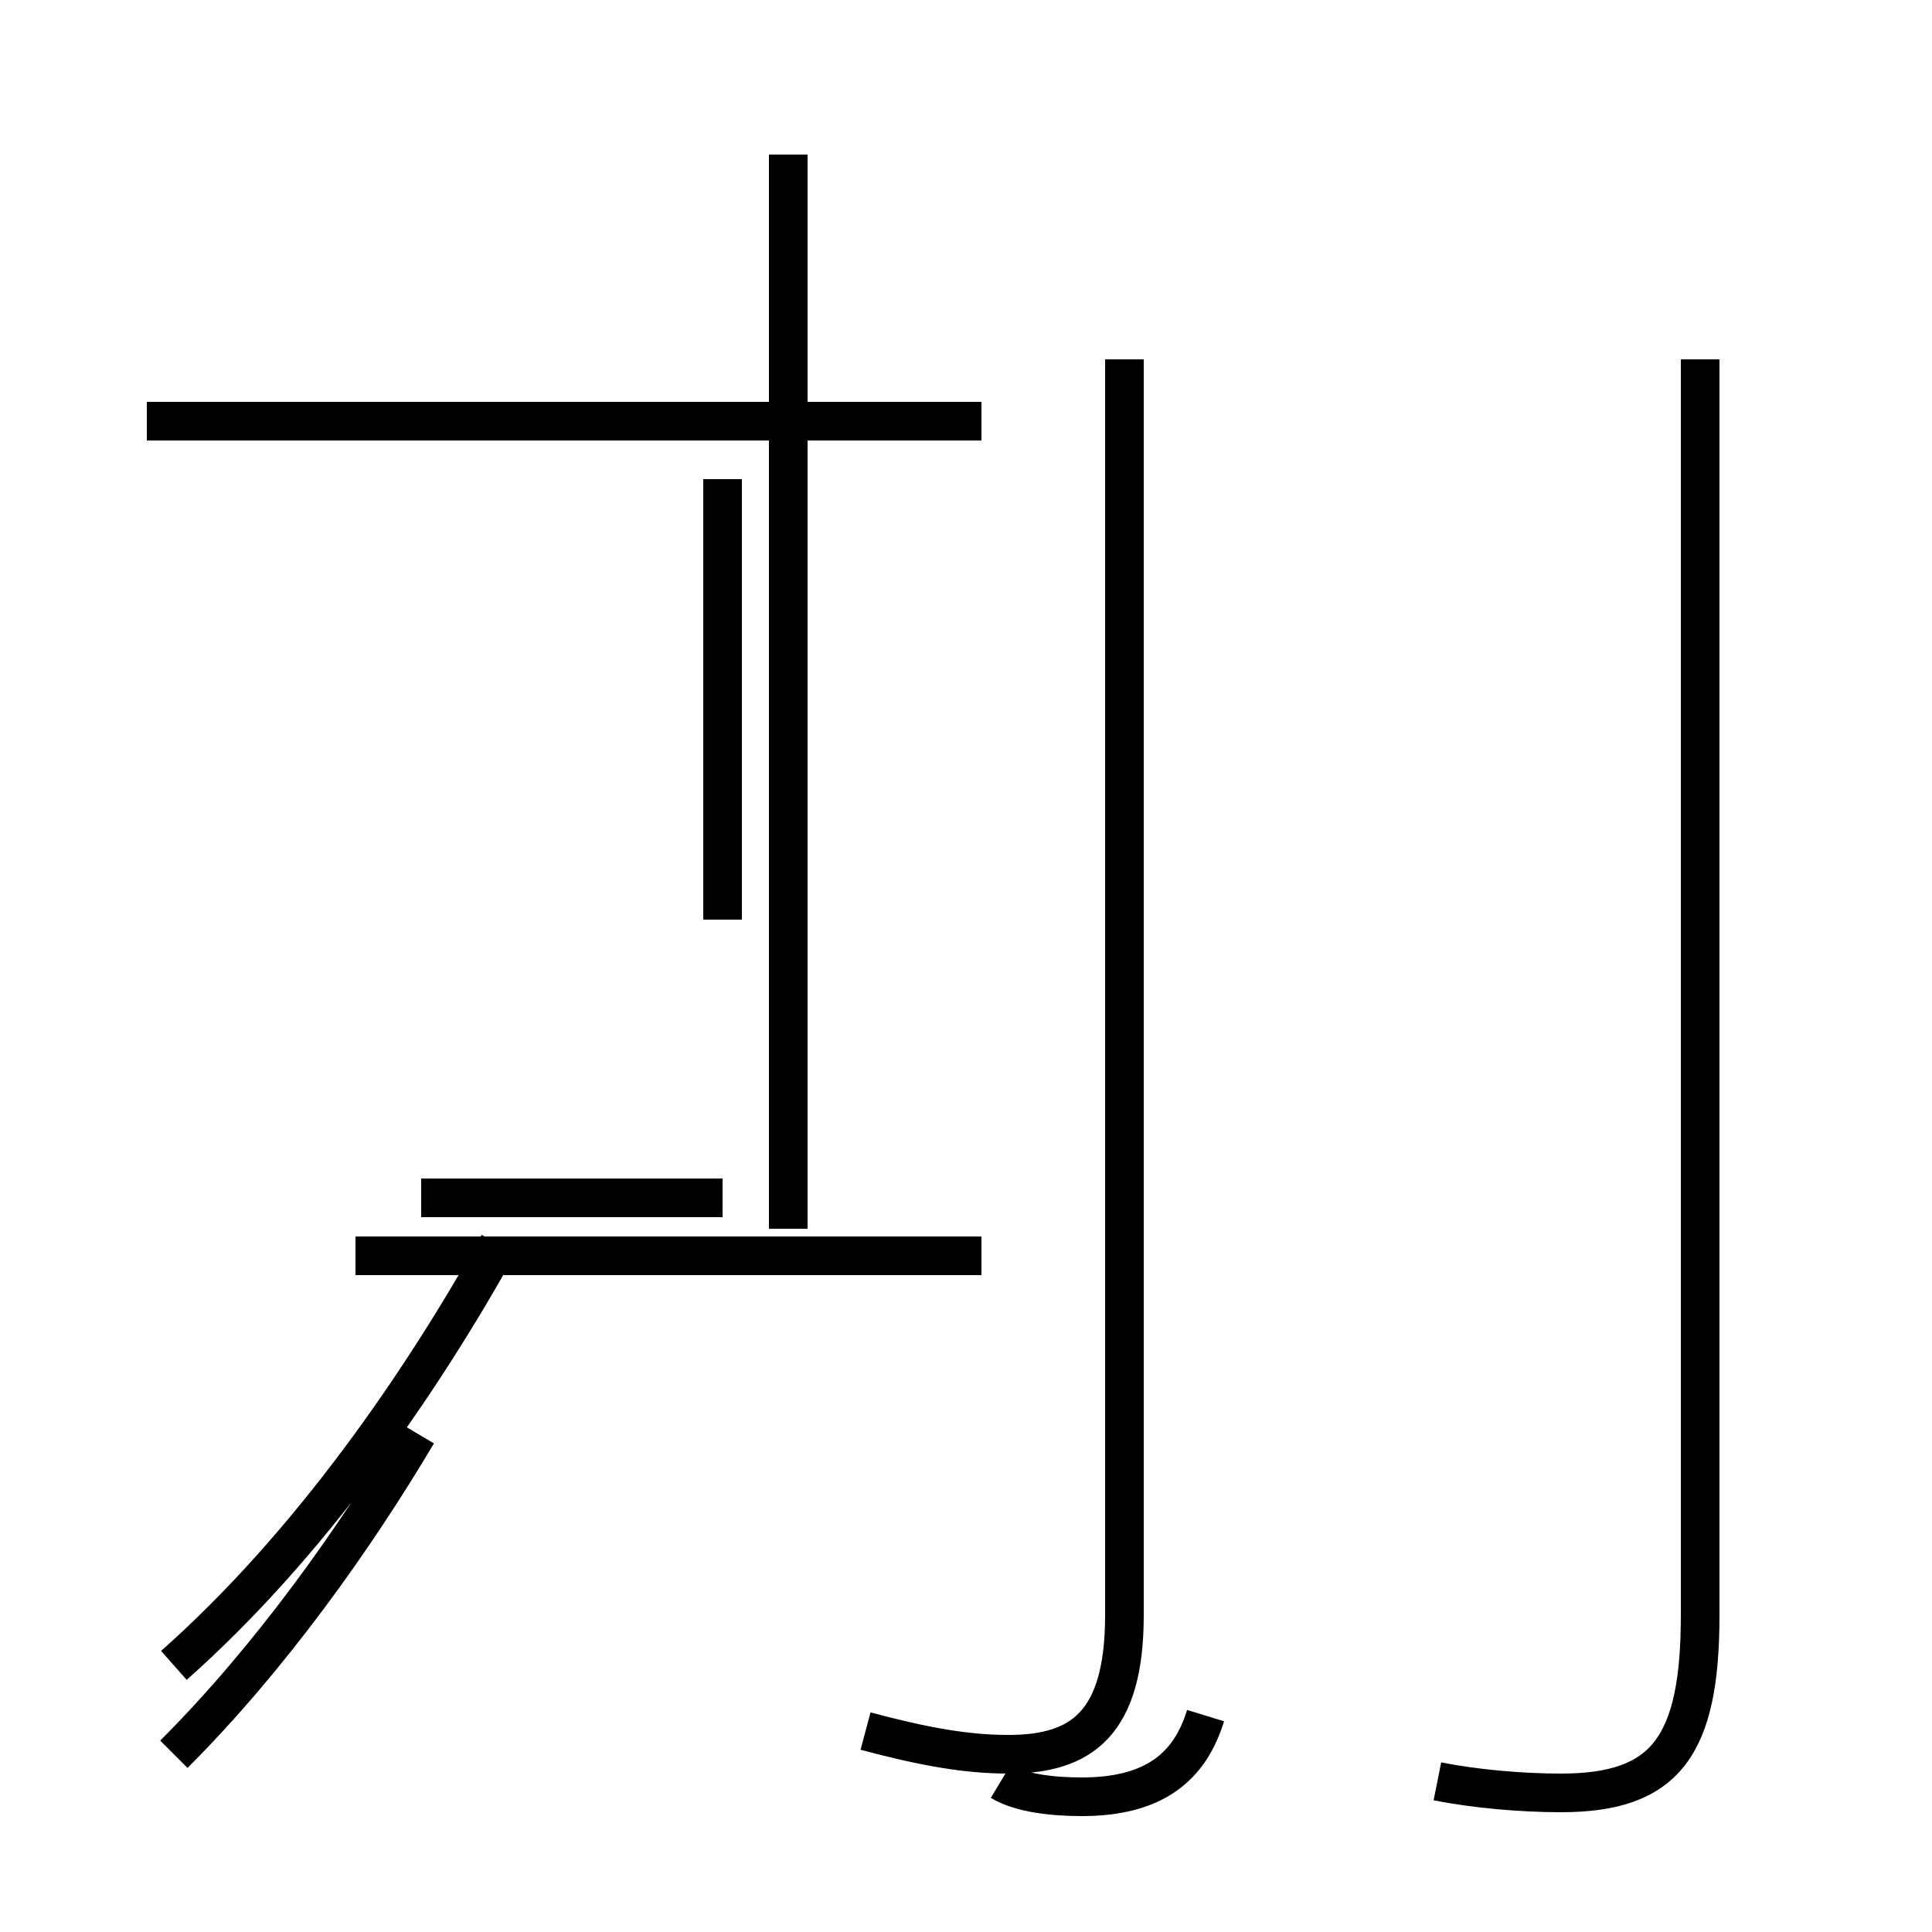 <?xml version='1.0' encoding='utf8'?>
<svg viewBox="0.0 -44.0 50.0 50.0" version="1.1" xmlns="http://www.w3.org/2000/svg">
<rect x="0.0" y="-44.0" width="50.0" height="50.0" fill="#808080" stroke="none"/>
<rect x="-1000" y="-1000" width="2000" height="2000" stroke="white" fill="white"/>
<g style="fill:none; stroke:#000000;  stroke-width:1">
<path d="M 25.4 33.1 L 3.8 33.1 M 9.2 11.5 L 25.4 11.5 M 20.4 12.2 L 20.4 40.0 M 4.5 -1.4 C 7.0 1.1 9.2 4.2 10.8 6.9 M 18.7 20.2 L 18.7 31.6 M 18.7 13.0 L 10.9 13.0 M 4.5 0.9 C 8.0 4.0 10.9 8.2 12.9 11.8 M 22.4 -0.8 C 23.9 -1.2 25.0 -1.4 26.1 -1.4 C 28.0 -1.4 29.1 -0.6 29.1 2.2 L 29.1 34.7 M 37.2 -2.1 C 38.2 -2.3 39.4 -2.4 40.4 -2.4 C 43.1 -2.4 44.0 -1.2 44.0 2.2 L 44.0 34.7 M 25.9 -2.1 C 26.4 -2.4 27.2 -2.5 28.0 -2.5 C 29.9 -2.5 30.8 -1.7 31.2 -0.4 " transform="scale(1, -1)" />
</g>
</svg>